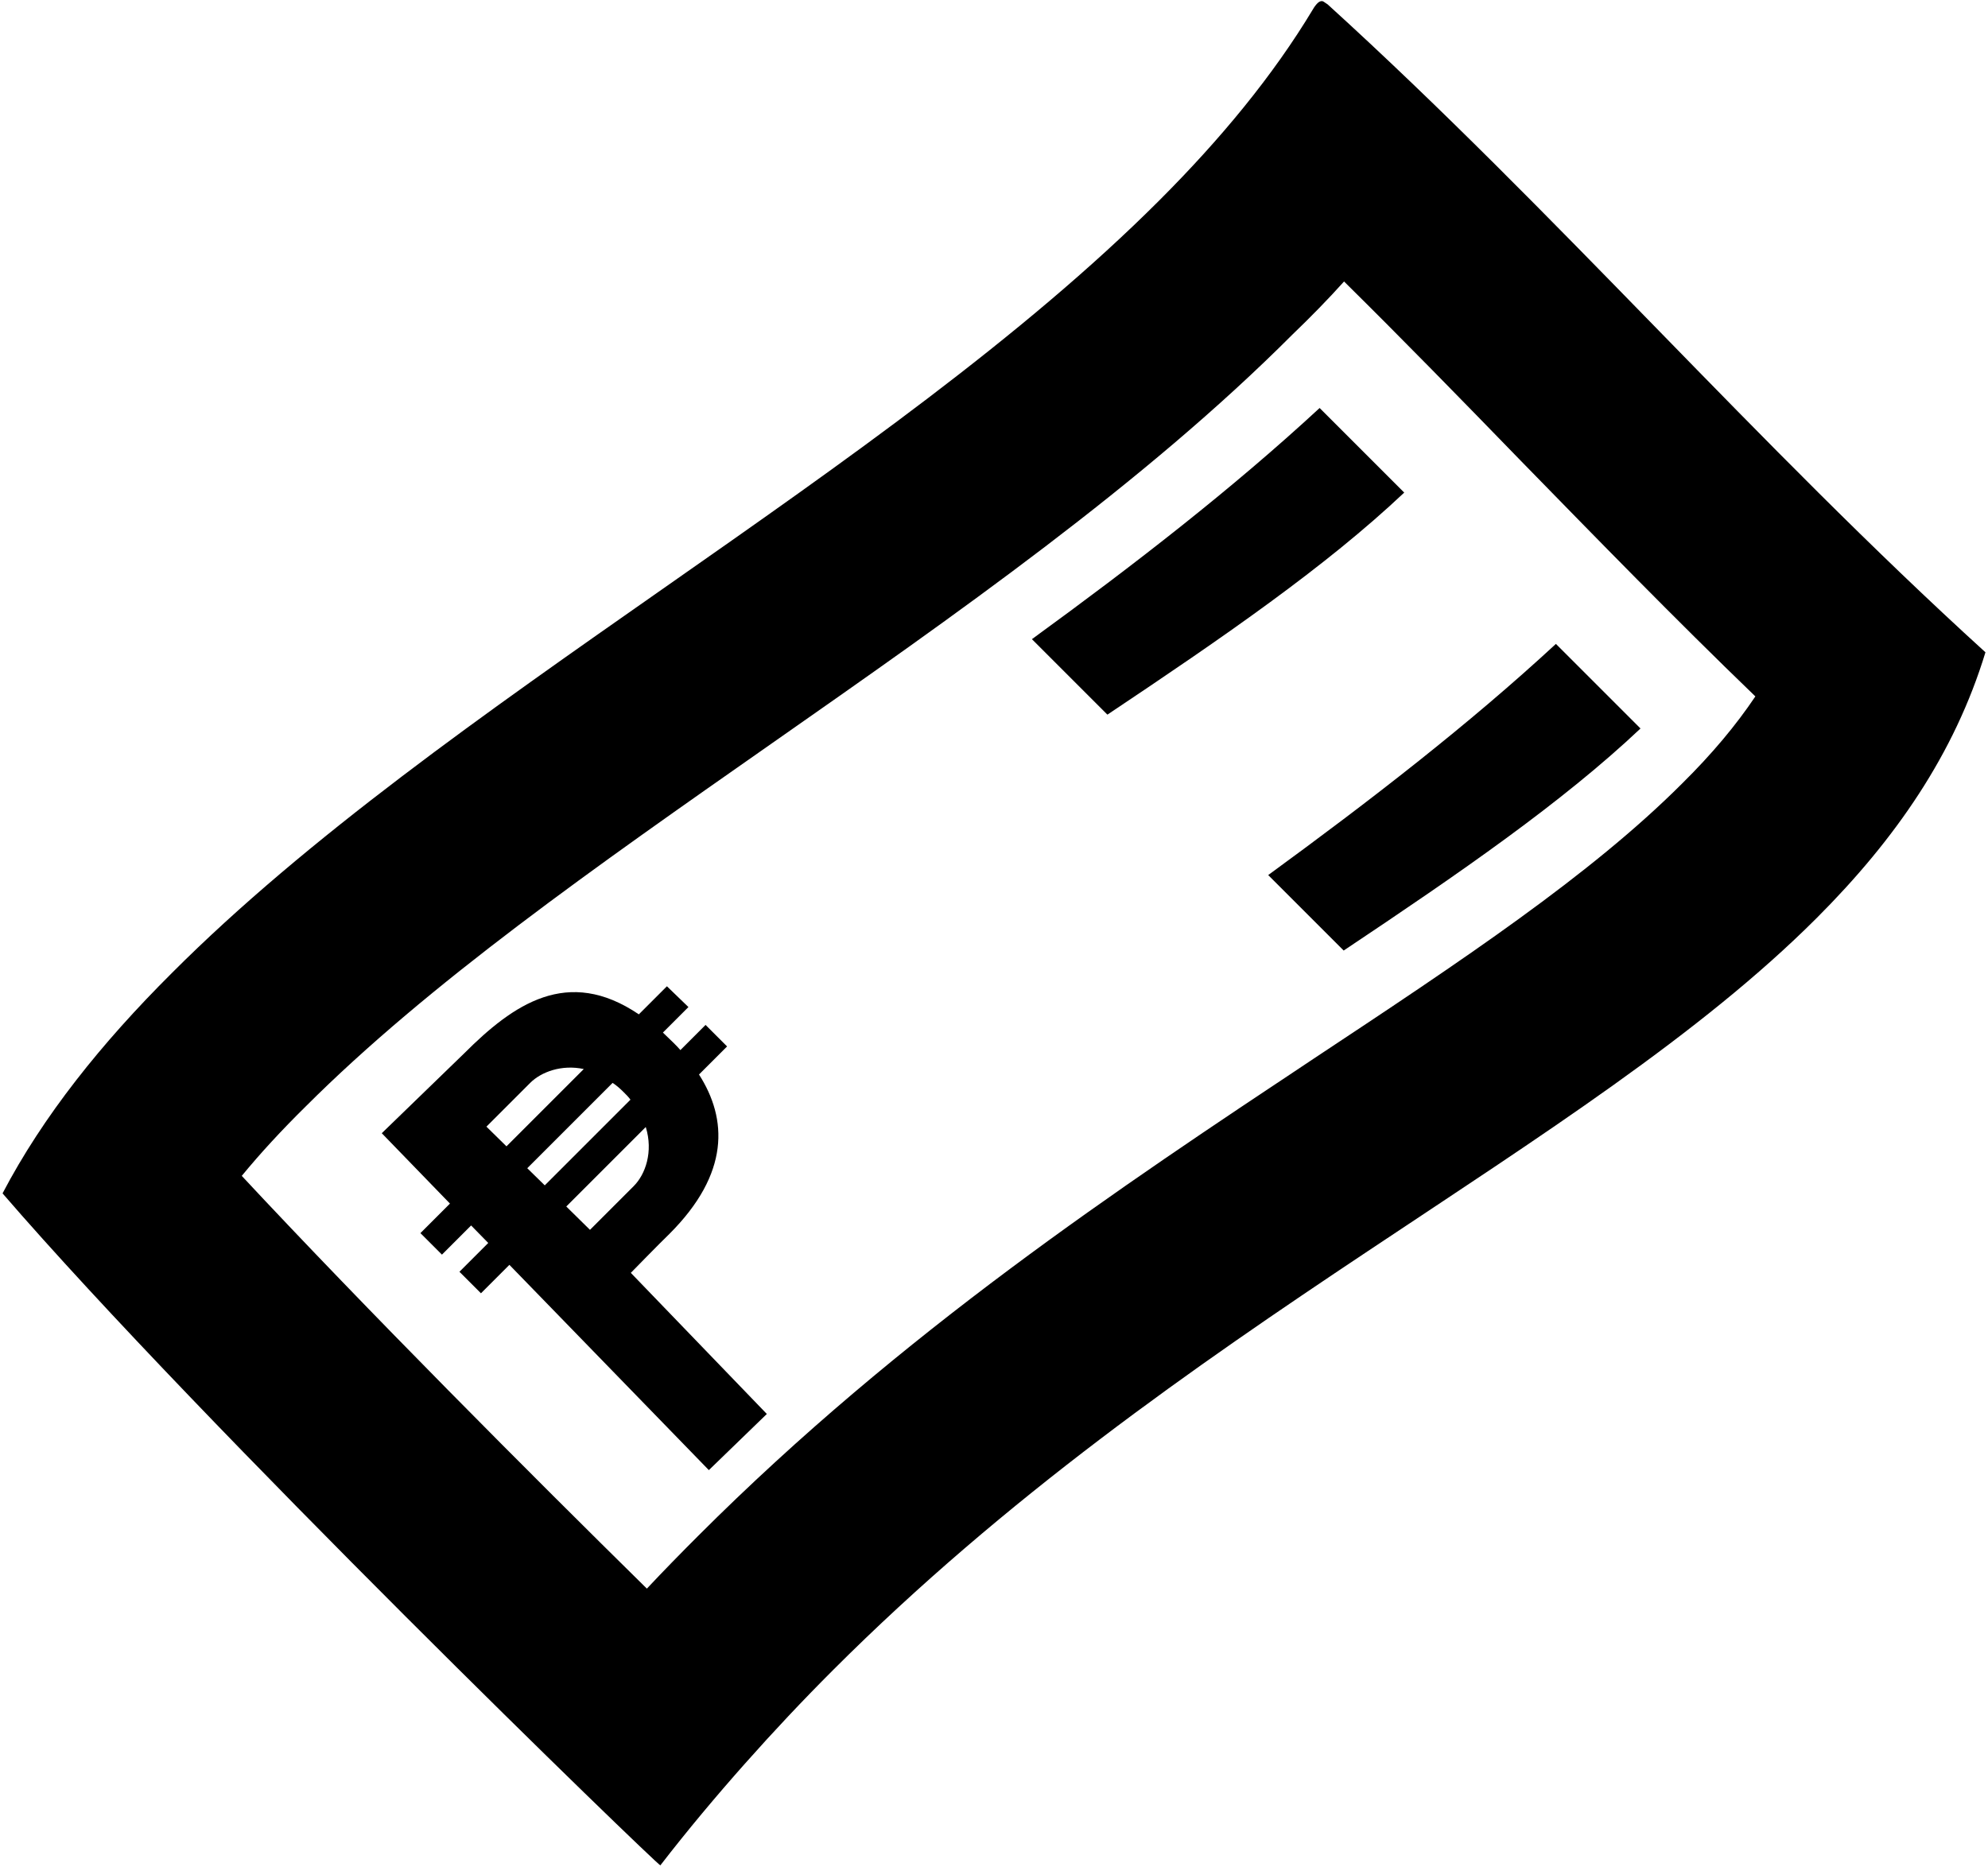 <?xml version="1.0" encoding="utf-8"?>
<!-- Generator: Adobe Illustrator 21.1.0, SVG Export Plug-In . SVG Version: 6.00 Build 0)  -->
<svg version="1.1" id="Layer_1" xmlns="http://www.w3.org/2000/svg" xmlns:xlink="http://www.w3.org/1999/xlink" x="0px" y="0px"
	 viewBox="0 0 545.2 512" style="enable-background:new 0 0 545.2 512;" xml:space="preserve">
<g>
	<path d="M368.6,77.2c16.1,15.9,32,32.2,48.4,49.1c20.9,21.4,42.2,43.3,64.4,64.7c-5.3,7.9-11.9,15.8-20.1,23.9
		c-25.1,25.1-60.3,48.5-101.1,75.5c-52.8,35.1-112.7,74.8-168.7,130.8c-4.8,4.8-9.5,9.6-14.1,14.5c-31.6-31.1-76.6-76.2-111.1-113.2
		c5.1-6.2,10.9-12.5,17.5-19c33.7-33.7,79.4-65.7,127.7-99.5c50.3-35.2,102.3-71.5,143-112.3C359.5,86.9,364.2,82.1,368.6,77.2
		 M362.5,0.3c-0.4,0-0.8,0.2-1.2,0.6c-0.4,0.4-0.8,0.9-1.2,1.6c-11,18.3-25.4,35.7-42.2,52.5c-74.8,74.8-196.7,137.7-270.7,211.8
		c-19.4,19.3-35.4,39.3-46.5,60.5c54.8,63.5,179.6,184.3,180.4,184.3l0,0c7.5-9.7,15.3-19,23.2-27.9s15.9-17.4,24.1-25.6
		c95.2-95.2,206-142.5,269.8-206.3c21.6-21.6,37.8-45,46.3-72.9C481.7,121.8,426.8,58.2,364.1,1.2l-0.6-0.4
		C363.1,0.5,362.8,0.3,362.5,0.3L362.5,0.3z"/>
	<path d="M347.8,240l20.7,20.7c31.9-21.3,59.9-40.6,81.4-60.9l-23.2-23.2C402.7,198.8,375.6,219.7,347.8,240z"/>
	<path d="M361.9,111.9c-24,22.2-51,43.1-78.9,63.4l20.7,20.7c31.9-21.3,59.9-40.6,81.4-60.9L361.9,111.9z"/>
	<path d="M182.9,270.5l-7.7,7.7c-19.5-13.2-34.4-2.8-47.9,10.7l-22.6,21.9l18.7,19.3l-8.1,8.1l5.9,5.9l8-8l4.7,4.8l-7.9,7.9l5.9,5.9
		l7.8-7.8l54.7,56.3l15.9-15.4L173,349.1c0,0,7.8-8,10.6-10.7c16.6-16.6,15.9-31.5,8.1-43.7l7.7-7.7l-5.9-5.9l-6.9,6.9
		c-0.6-0.7-1.2-1.3-1.9-2c-1-1-2-1.9-2.9-2.8l7-7L182.9,270.5z M133.4,309l12-12c3-3,8.6-5.1,14.7-3.8l-21.2,21.2L133.4,309z
		 M173.8,325.3l-12,12l-6.5-6.4l21.8-21.8C179.2,315.9,177,322.1,173.8,325.3z M171.1,299.6c0.7,0.7,1.3,1.3,1.8,2l-23.5,23.5
		l-4.8-4.7l23.4-23.4C169.1,297.7,170.1,298.6,171.1,299.6z"/>
</g>
</svg>
